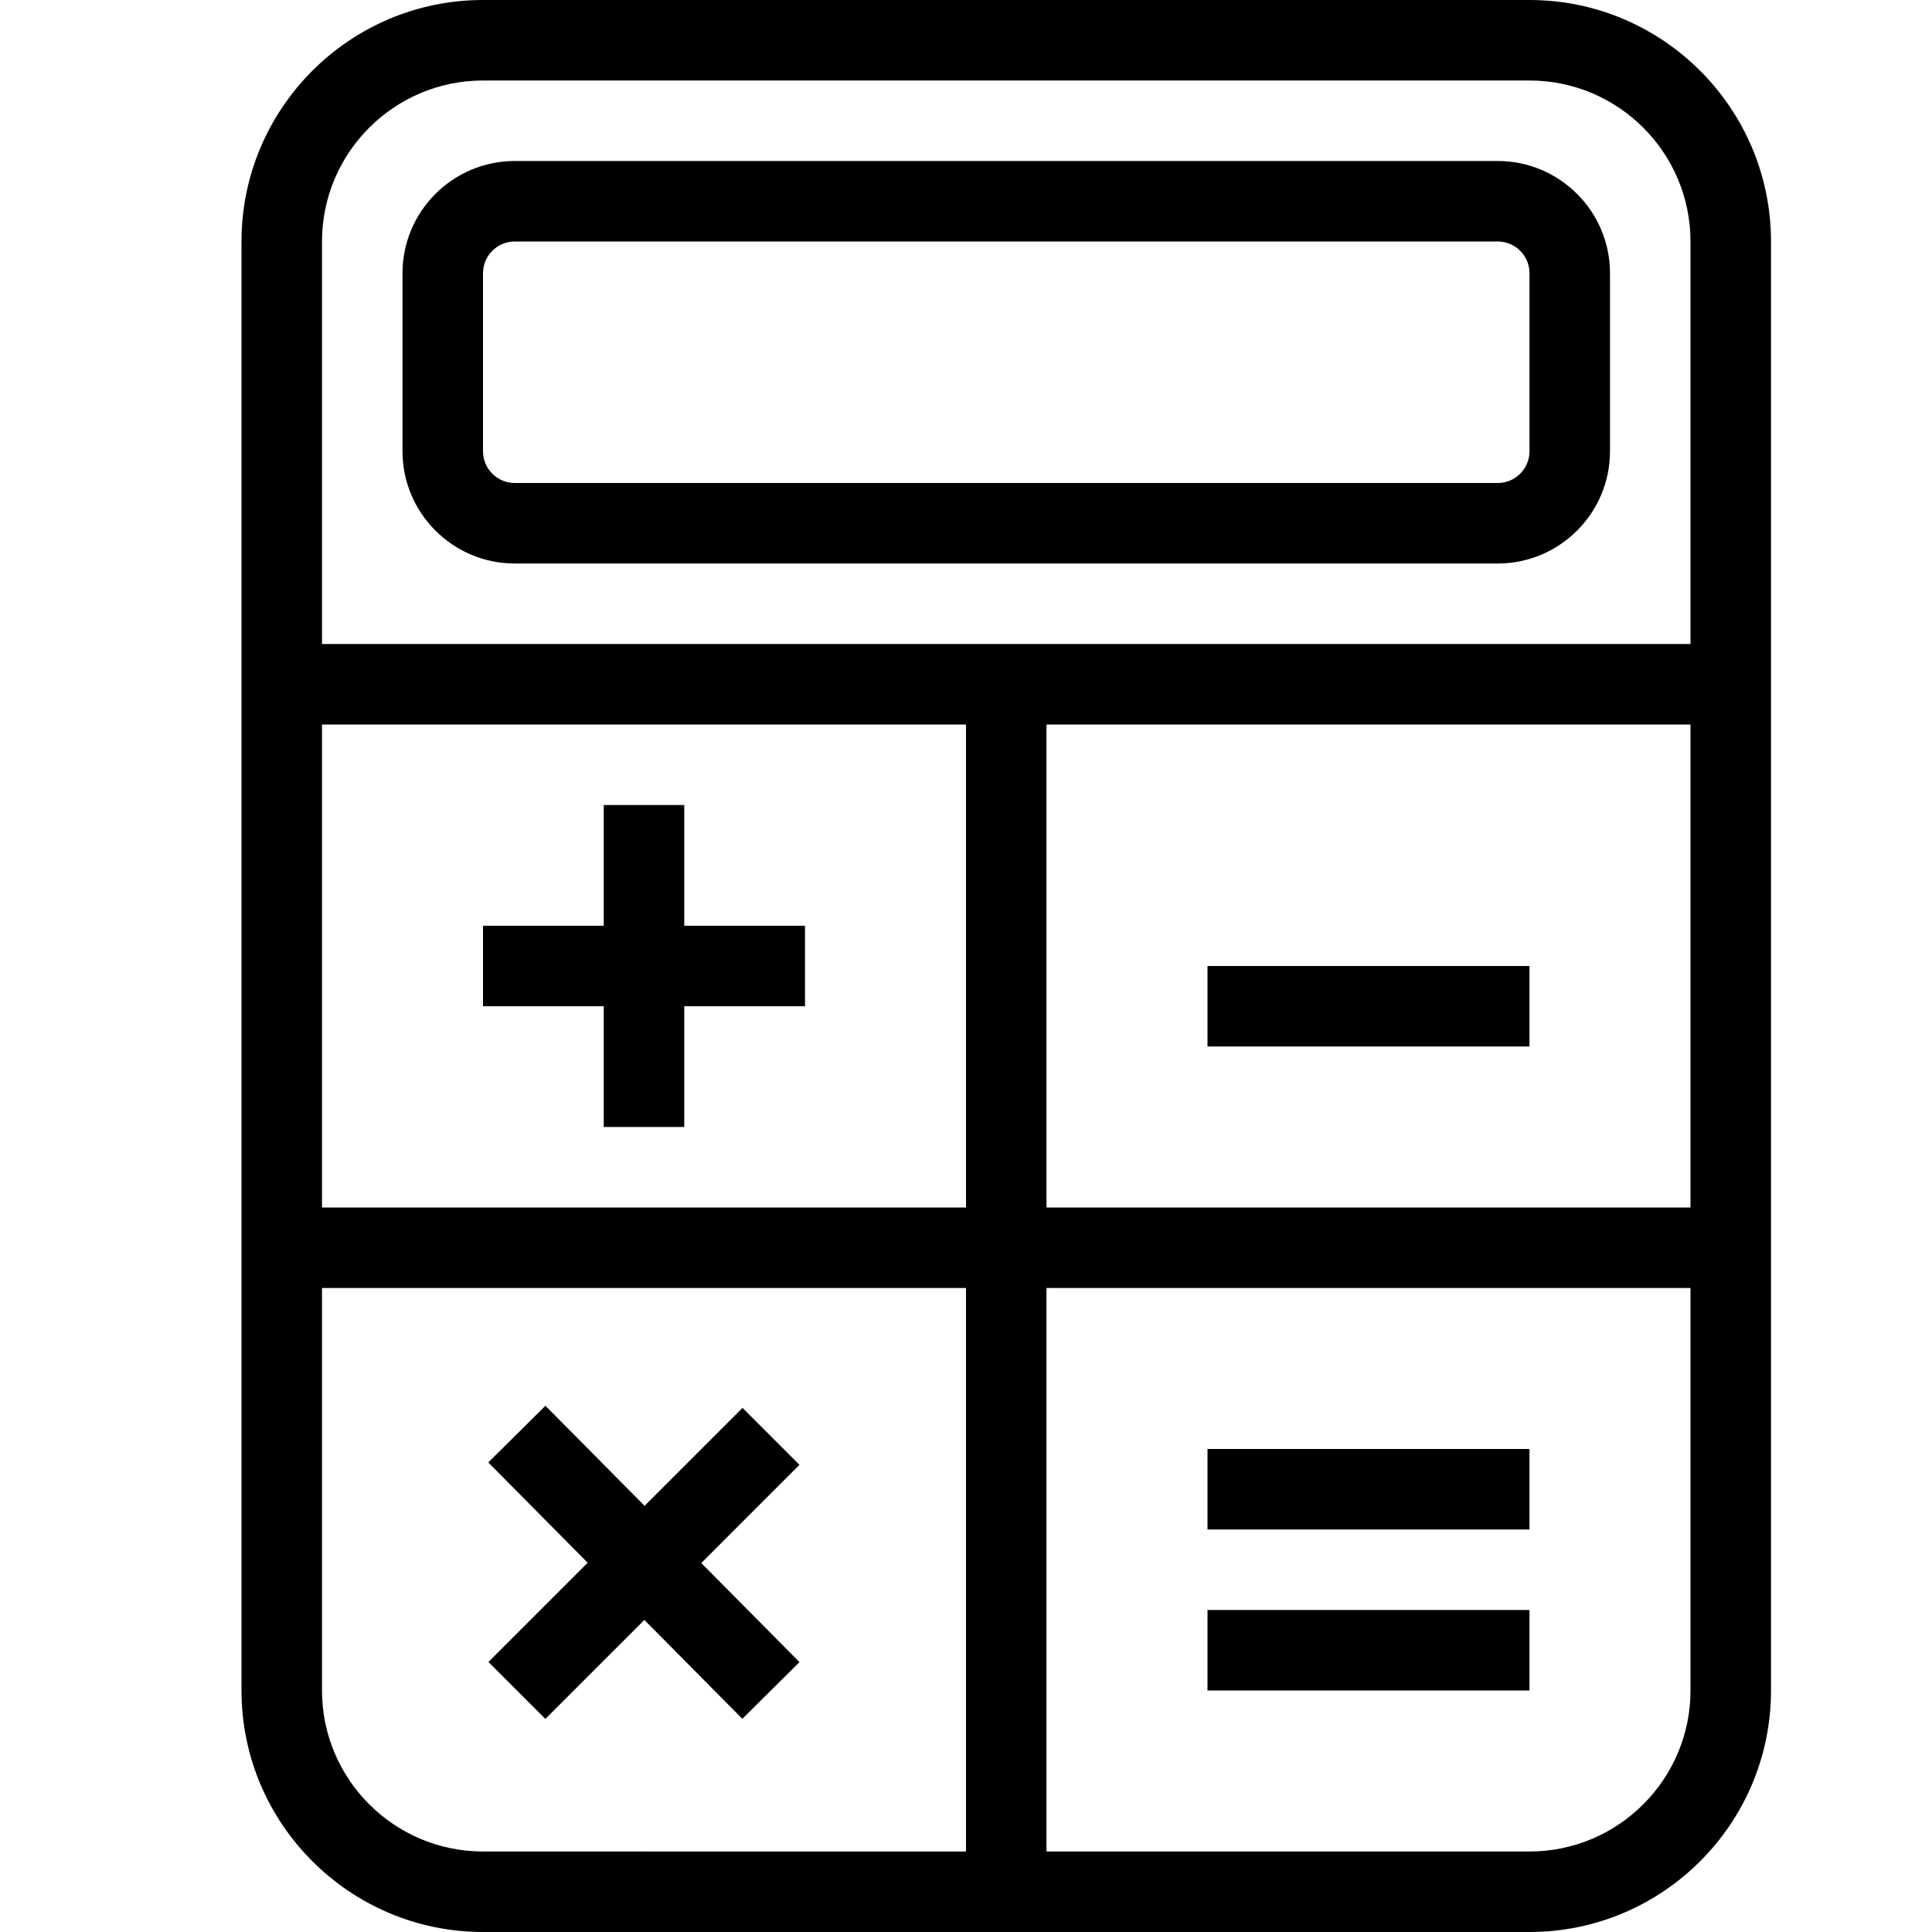 <?xml version="1.0" encoding="utf-8"?>
<!-- Generator: Adobe Illustrator 17.0.0, SVG Export Plug-In . SVG Version: 6.00 Build 0)  -->
<!DOCTYPE svg PUBLIC "-//W3C//DTD SVG 1.1//EN" "http://www.w3.org/Graphics/SVG/1.1/DTD/svg11.dtd">
<svg version="1.1" id="Layer_1" xmlns="http://www.w3.org/2000/svg" xmlns:xlink="http://www.w3.org/1999/xlink" x="0px" y="0px"
	 width="48px" height="48px" viewBox="0 0 48 48" enable-background="new 0 0 48 48" xml:space="preserve">
<g>
	<path d="M38,0H12C8.691,0,6,2.691,6,6v36c0,3.309,2.691,6,6,6h26c3.309,0,6-2.691,6-6V6C44,2.691,41.309,0,38,0z M12,2h26
		c2.206,0,4,1.794,4,4v10H8V6C8,3.794,9.794,2,12,2z M26,18h16v12H26V18z M24,30H8V18h16V30z M8,42V32h16v14H12
		C9.794,46,8,44.206,8,42z M38,46H26V32h16v10C42,44.206,40.206,46,38,46z"/>
	<path d="M12.789,14h24.422C38.749,14,40,12.749,40,11.211V6.789C40,5.251,38.749,4,37.211,4H12.789C11.251,4,10,5.251,10,6.789
		v4.422C10,12.749,11.251,14,12.789,14z M12,6.789C12,6.354,12.353,6,12.789,6h24.422C37.646,6,38,6.354,38,6.789v4.422
		C38,11.646,37.646,12,37.211,12H12.789C12.353,12,12,11.646,12,11.211V6.789z"/>
	<polygon points="12,25 15,25 15,28 17,28 17,25 20,25 20,23 17,23 17,20 15,20 15,23 12,23 	"/>
	<rect x="30" y="24" width="8" height="2"/>
	<polygon points="19.863,41.295 17.423,38.833 19.862,36.393 18.448,34.979 16.015,37.412 13.551,34.926 12.131,36.334 
		14.601,38.826 12.135,41.292 13.549,42.706 16.009,40.247 18.443,42.703 	"/>
	<rect x="30" y="40" width="8" height="2"/>
	<rect x="30" y="36" width="8" height="2"/>
</g>
</svg>
